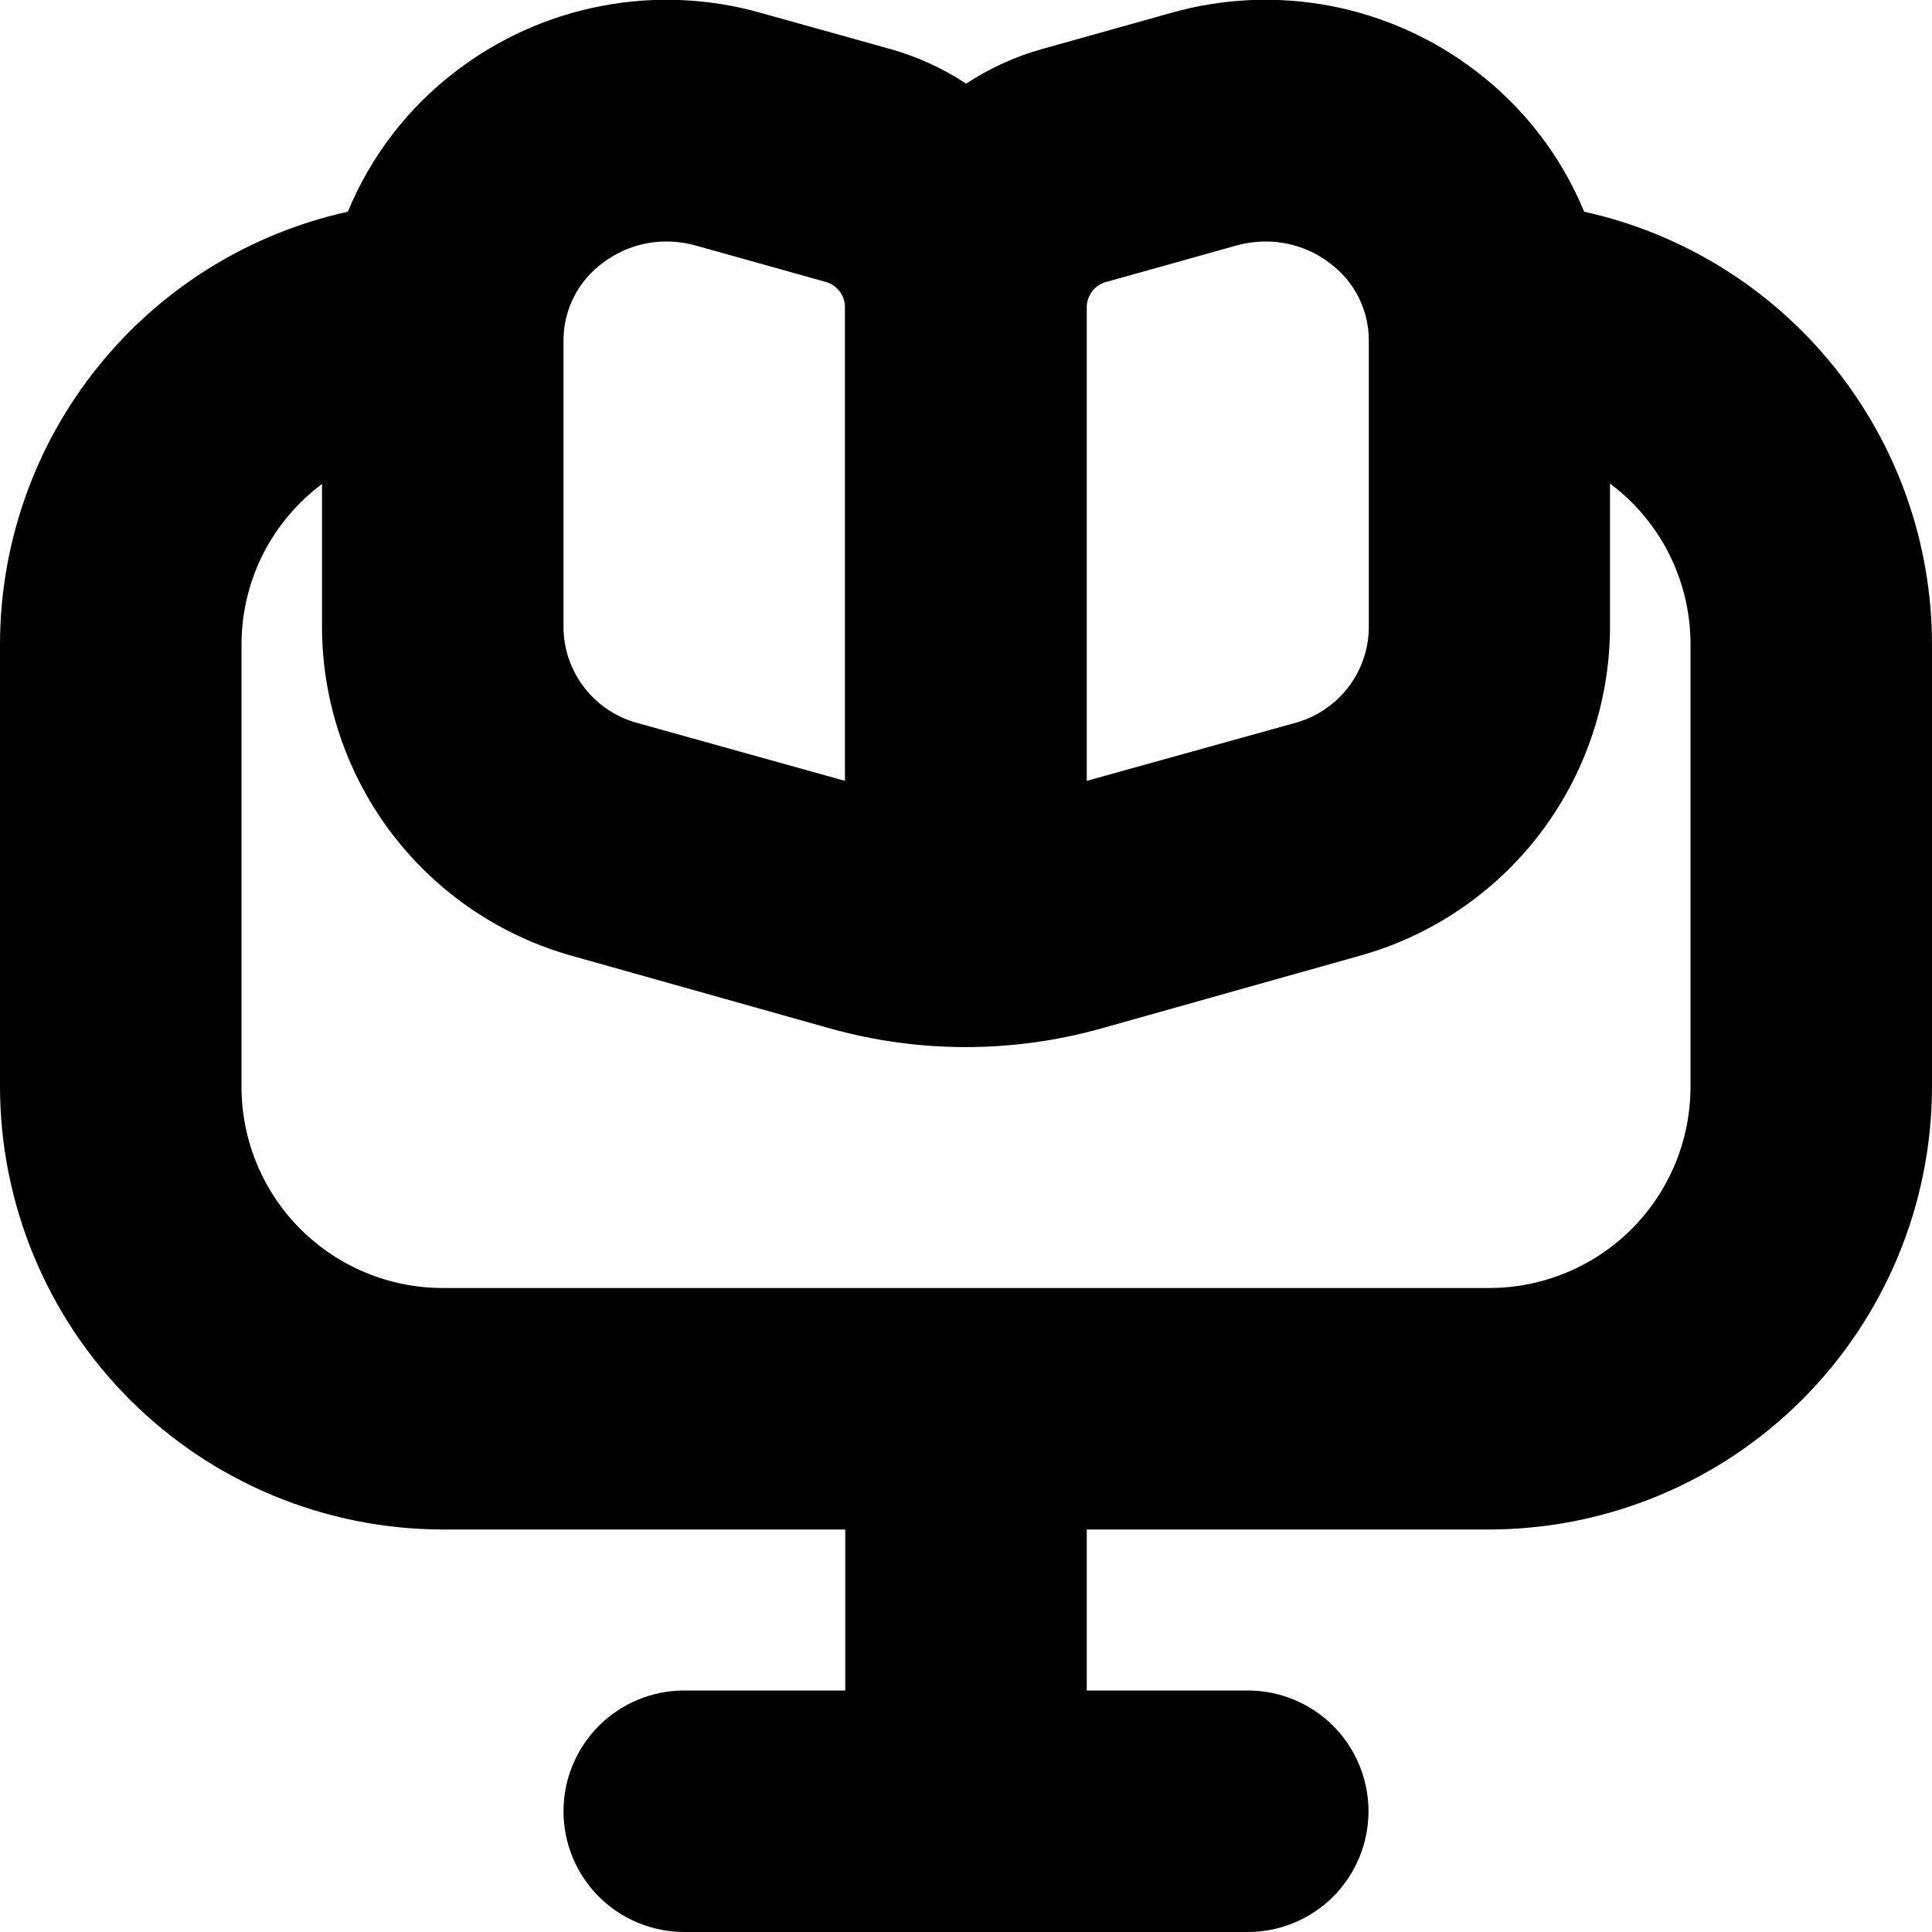 <svg width="24" height="24" viewBox="0 0 24 24" fill="none" xmlns="http://www.w3.org/2000/svg">
<g clip-path="url(#clip0_606_6776)">
<path d="M19.679 2.63C19.393 1.936 18.926 1.331 18.328 0.878C17.797 0.473 17.178 0.197 16.521 0.072C15.865 -0.052 15.188 -0.022 14.545 0.161L12.945 0.609C12.61 0.703 12.292 0.848 12.002 1.039C11.712 0.848 11.394 0.703 11.06 0.609L9.454 0.161C8.811 -0.022 8.135 -0.052 7.478 0.073C6.822 0.197 6.203 0.473 5.672 0.878C5.074 1.331 4.607 1.936 4.321 2.63C3.097 2.9 2.003 3.579 1.217 4.556C0.431 5.532 0.002 6.747 0 8L0 13.5C0.002 14.958 0.582 16.356 1.613 17.387C2.644 18.418 4.042 18.998 5.5 19H10.5V21H8.5C8.102 21 7.721 21.158 7.439 21.439C7.158 21.721 7 22.102 7 22.5C7 22.898 7.158 23.279 7.439 23.561C7.721 23.842 8.102 24 8.5 24H15.5C15.898 24 16.279 23.842 16.561 23.561C16.842 23.279 17 22.898 17 22.5C17 22.102 16.842 21.721 16.561 21.439C16.279 21.158 15.898 21 15.5 21H13.5V19H18.5C19.958 18.998 21.356 18.418 22.387 17.387C23.418 16.356 23.998 14.958 24 13.5V8C23.998 6.747 23.569 5.532 22.783 4.556C21.997 3.579 20.903 2.9 19.679 2.63ZM13.5 3.8C13.504 3.73 13.531 3.662 13.576 3.608C13.621 3.554 13.682 3.516 13.751 3.5L15.351 3.052C15.471 3.018 15.595 3.001 15.719 3C16.008 2.999 16.289 3.093 16.519 3.269C16.669 3.38 16.792 3.524 16.876 3.691C16.96 3.858 17.004 4.042 17.004 4.229V7.807C16.999 8.077 16.906 8.338 16.739 8.55C16.572 8.762 16.34 8.914 16.079 8.983L13.5 9.7V3.8ZM7.485 3.268C7.714 3.094 7.993 2.999 8.281 3C8.404 3.001 8.527 3.018 8.646 3.051L10.246 3.499C10.314 3.515 10.376 3.554 10.421 3.608C10.466 3.662 10.492 3.729 10.496 3.799V9.7L7.924 8.983C7.663 8.914 7.432 8.762 7.265 8.55C7.098 8.337 7.005 8.077 7 7.807V4.228C7 4.041 7.044 3.857 7.128 3.69C7.212 3.523 7.335 3.379 7.485 3.268ZM21 13.5C21 14.163 20.737 14.799 20.268 15.268C19.799 15.736 19.163 16 18.5 16H5.5C4.837 16 4.201 15.736 3.732 15.268C3.263 14.799 3 14.163 3 13.5V8C3.001 7.614 3.092 7.233 3.265 6.888C3.439 6.543 3.691 6.243 4 6.012V7.812C4.007 8.736 4.315 9.633 4.877 10.367C5.439 11.1 6.225 11.63 7.116 11.877L10.316 12.777C11.415 13.084 12.577 13.084 13.676 12.777L16.876 11.877C17.769 11.632 18.558 11.101 19.122 10.367C19.685 9.632 19.994 8.733 20 7.807V6.007C20.31 6.238 20.562 6.539 20.736 6.885C20.909 7.231 21 7.613 21 8V13.5Z" fill="black"/>
</g>
<defs>
<clipPath id="clip0_606_6776">
<rect width="24" height="24" fill="white"/>
</clipPath>
</defs>
</svg>
